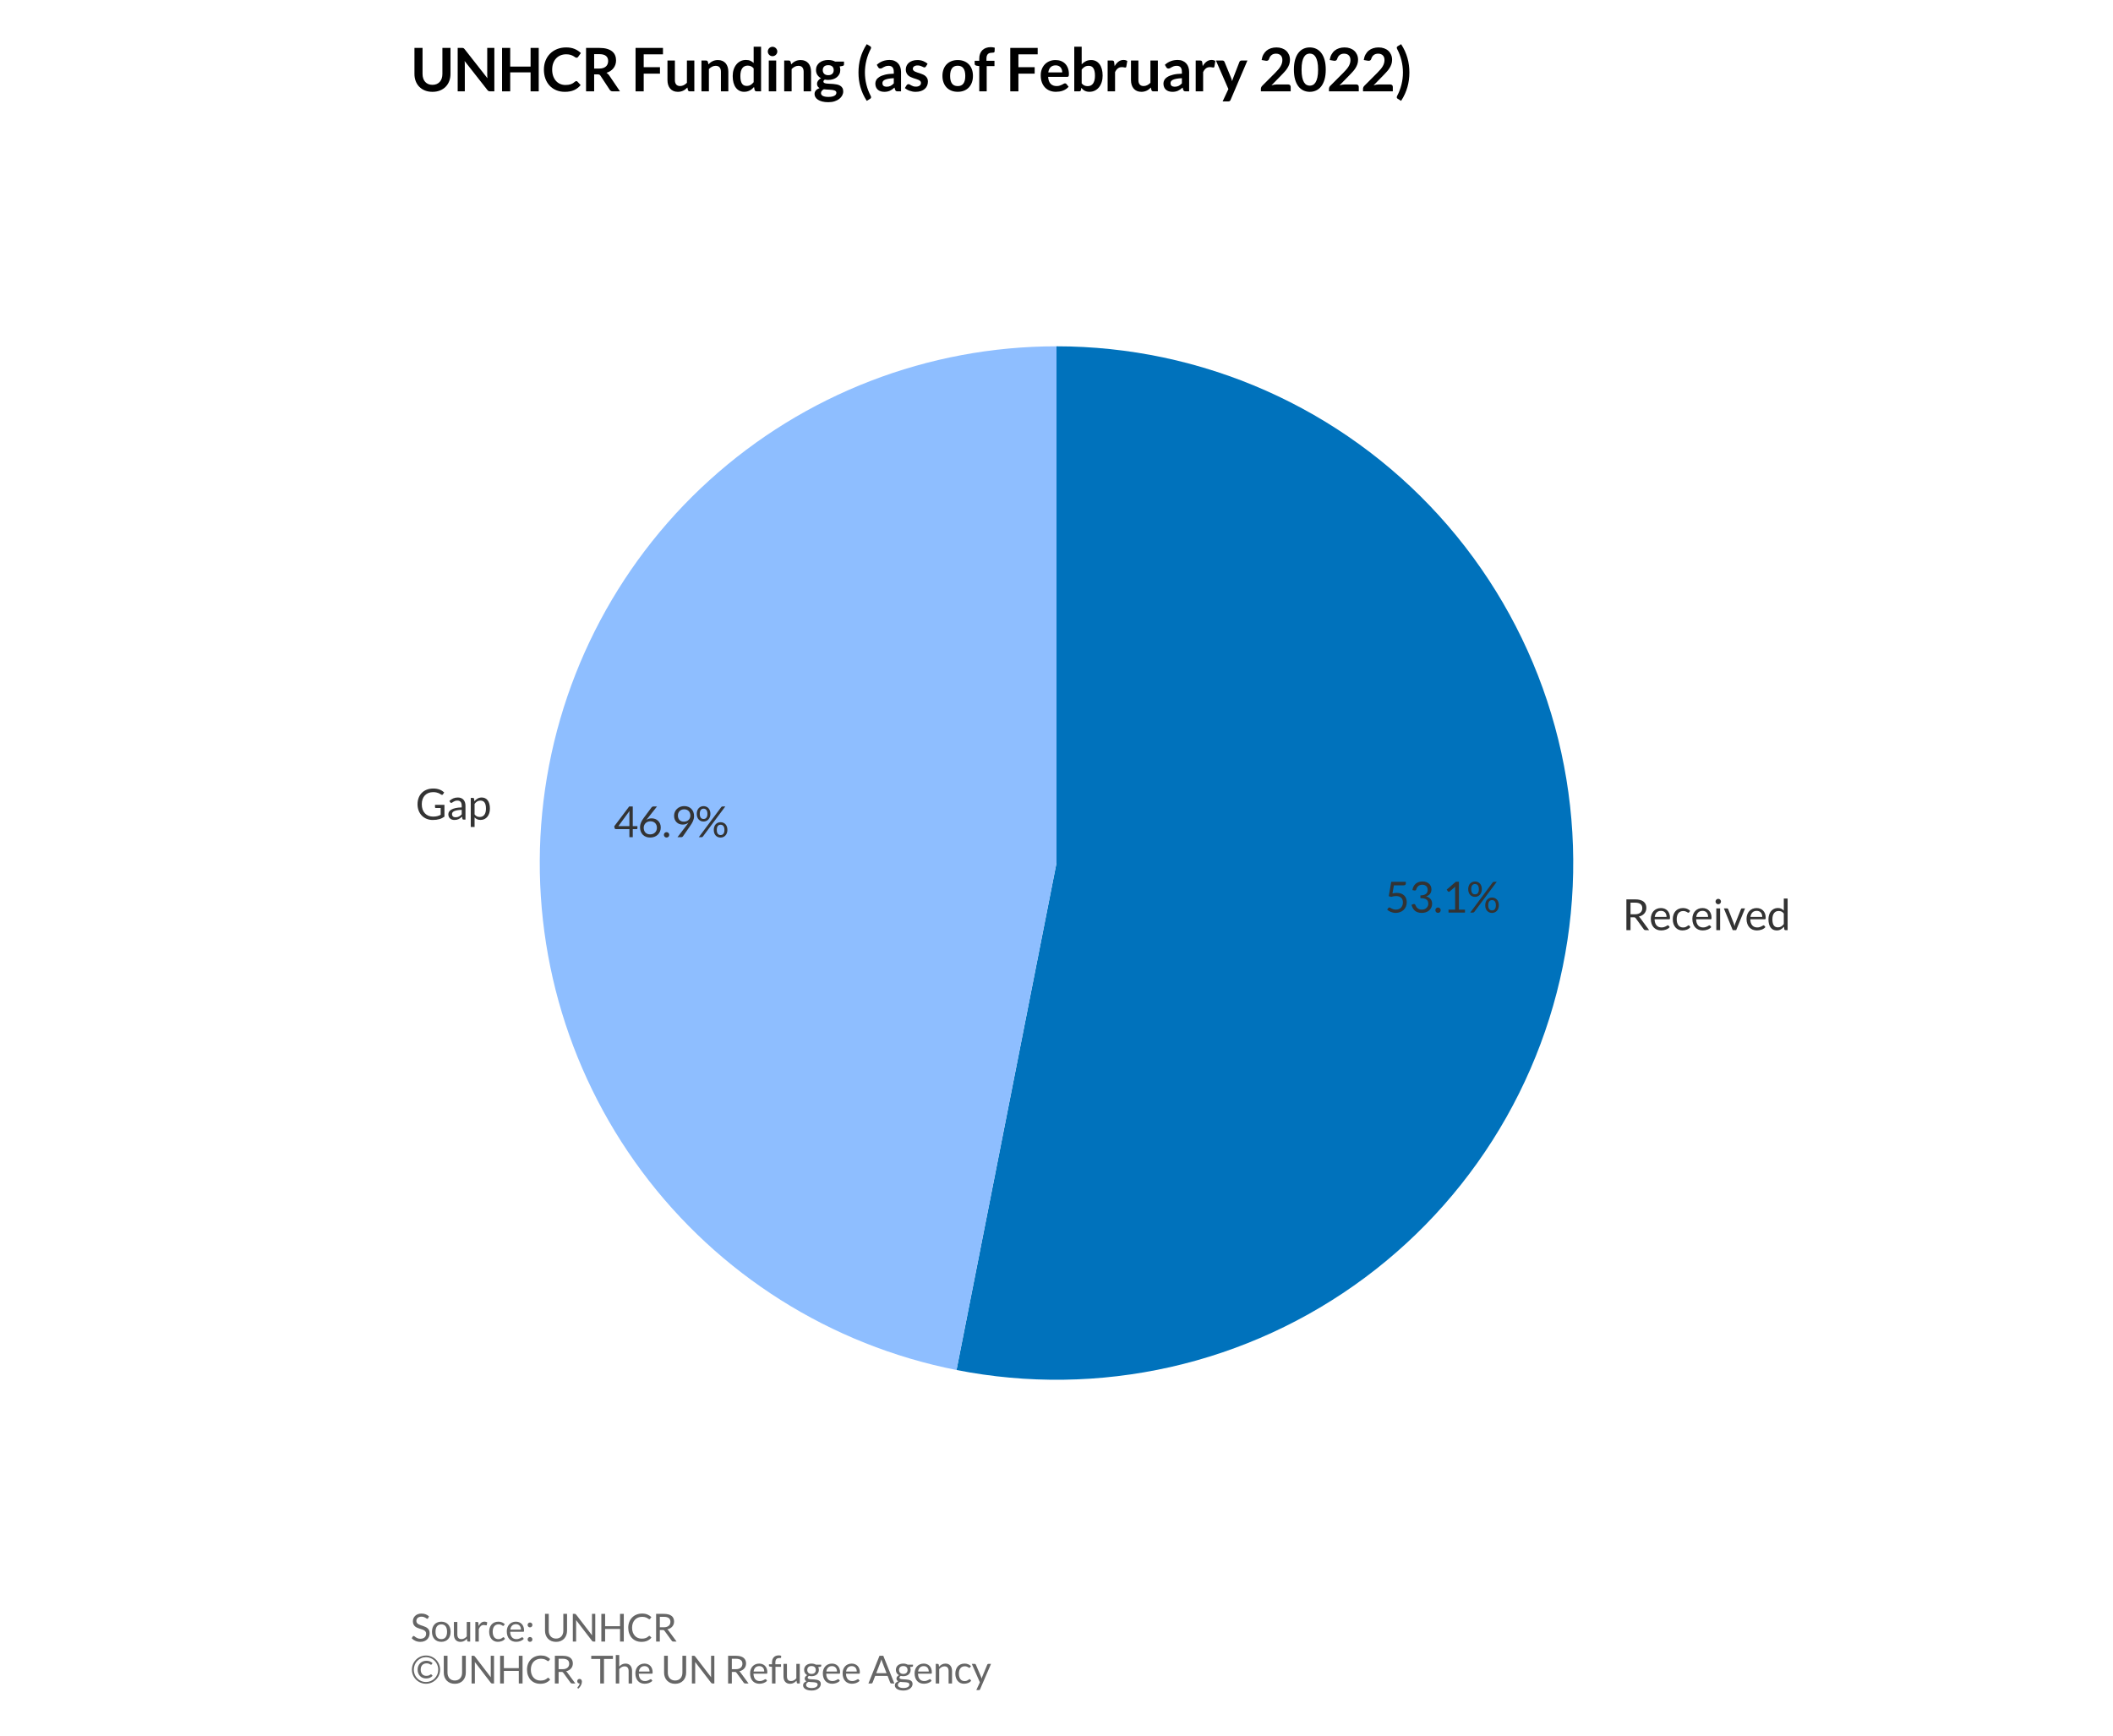 <svg xmlns:xlink="http://www.w3.org/1999/xlink" xmlns="http://www.w3.org/2000/svg" width="504pt" height="414pt" viewBox="0 0 504 414" version="1.1">
 <defs>
  <style type="text/css">*{stroke-linejoin: round; stroke-linecap: butt}</style>
 </defs>
 <g id="figure_1">
  <g id="patch_1">
   <path d="M 0 414  L 504 414  L 504 0  L 0 0  z " style="fill: #ffffff"/>
  </g>
  <g id="axes_1">
   <g id="matplotlib.axis_1"/>
   <g id="matplotlib.axis_2"/>
   <g id="patch_2">
    <path d="M 228.151 326.785  C 245.022 330.113 262.404 329.873 279.177 326.081  C 295.949 322.29 311.745 315.03 325.544 304.769  C 339.343 294.509 350.844 281.473 359.305 266.502  C 367.765 251.532 373 234.955 374.672 217.841  C 376.343 200.726 374.415 183.45 369.011 167.125  C 363.607 150.8 354.846 135.785 343.293 123.049  C 331.739 110.312 317.647 100.133 301.925 93.168  C 286.203 86.202 269.196 82.604 252 82.604  L 252 205.859  L 228.151 326.785  z " style="fill: #0072bc"/>
   </g>
   <g id="patch_3">
    <path d="M 252 82.604  C 221.394 82.604 191.859 94.004 169.19 114.567  C 146.52 135.13 132.303 163.417 129.328 193.878  C 126.353 224.339 134.828 254.842 153.09 279.403  C 171.352 303.964 198.123 320.863 228.151 326.785  L 252 205.859  L 252 82.604  z " style="fill: #8ebeff"/>
   </g>
   <g id="text_1">
    <!-- Received -->
    <g style="fill: #333333" transform="translate(386.939 221.864)scale(0.1 -0.1)">
     <defs>
      <path id="Lato-Regular-52" d="M 1238 1914  L 1238 0  L 621 0  L 621 4586  L 1917 4586  Q 2352 4586 2669 4498  Q 2986 4410 3192 4243  Q 3398 4077 3497 3841  Q 3597 3606 3597 3315  Q 3597 3072 3520 2861  Q 3443 2650 3297 2482  Q 3152 2314 2942 2195  Q 2733 2077 2467 2016  Q 2582 1949 2672 1821  L 4010 0  L 3459 0  Q 3290 0 3210 131  L 2019 1770  Q 1965 1846 1901 1880  Q 1837 1914 1709 1914  L 1238 1914  z M 1238 2365  L 1888 2365  Q 2160 2365 2366 2430  Q 2573 2496 2712 2616  Q 2851 2736 2921 2902  Q 2992 3069 2992 3270  Q 2992 3680 2721 3888  Q 2451 4096 1917 4096  L 1238 4096  L 1238 2365  z " transform="scale(0.016)"/>
      <path id="Lato-Regular-65" d="M 1750 3293  Q 2042 3293 2288 3195  Q 2534 3098 2713 2914  Q 2893 2730 2993 2459  Q 3094 2189 3094 1843  Q 3094 1709 3065 1664  Q 3037 1619 2957 1619  L 800 1619  Q 806 1312 883 1085  Q 960 858 1094 706  Q 1229 554 1414 478  Q 1600 403 1830 403  Q 2045 403 2200 452  Q 2355 502 2467 560  Q 2579 618 2654 667  Q 2730 717 2784 717  Q 2854 717 2893 662  L 3053 454  Q 2947 326 2800 232  Q 2653 138 2485 77  Q 2317 16 2137 -14  Q 1958 -45 1782 -45  Q 1446 -45 1163 68  Q 880 182 673 401  Q 467 621 352 944  Q 237 1267 237 1686  Q 237 2026 341 2320  Q 445 2614 640 2830  Q 835 3046 1116 3169  Q 1398 3293 1750 3293  z M 1763 2874  Q 1350 2874 1113 2635  Q 877 2397 819 1974  L 2582 1974  Q 2582 2173 2528 2337  Q 2474 2502 2368 2622  Q 2262 2742 2110 2808  Q 1958 2874 1763 2874  z " transform="scale(0.016)"/>
      <path id="Lato-Regular-63" d="M 2678 2666  Q 2653 2630 2627 2611  Q 2602 2592 2554 2592  Q 2506 2592 2450 2632  Q 2394 2672 2307 2720  Q 2221 2768 2097 2808  Q 1974 2848 1795 2848  Q 1558 2848 1376 2763  Q 1194 2678 1070 2518  Q 947 2358 884 2131  Q 822 1904 822 1622  Q 822 1328 889 1099  Q 957 870 1078 715  Q 1200 560 1374 478  Q 1549 397 1766 397  Q 1974 397 2108 446  Q 2243 496 2332 557  Q 2422 618 2480 667  Q 2538 717 2595 717  Q 2669 717 2704 662  L 2864 454  Q 2653 195 2336 75  Q 2019 -45 1667 -45  Q 1363 -45 1102 67  Q 842 179 650 392  Q 458 605 347 915  Q 237 1226 237 1622  Q 237 1984 337 2291  Q 438 2598 632 2820  Q 826 3043 1110 3168  Q 1395 3293 1763 3293  Q 2102 3293 2364 3182  Q 2627 3072 2829 2870  L 2678 2666  z " transform="scale(0.016)"/>
      <path id="Lato-Regular-69" d="M 1101 3242  L 1101 0  L 531 0  L 531 3242  L 1101 3242  z M 1229 4259  Q 1229 4176 1195 4104  Q 1162 4032 1106 3976  Q 1050 3920 976 3888  Q 902 3856 819 3856  Q 736 3856 664 3888  Q 592 3920 536 3976  Q 480 4032 448 4104  Q 416 4176 416 4259  Q 416 4342 448 4417  Q 480 4493 536 4549  Q 592 4605 664 4637  Q 736 4669 819 4669  Q 902 4669 976 4637  Q 1050 4605 1106 4549  Q 1162 4493 1195 4417  Q 1229 4342 1229 4259  z " transform="scale(0.016)"/>
      <path id="Lato-Regular-76" d="M 58 3242  L 525 3242  Q 592 3242 637 3206  Q 682 3171 701 3123  L 1523 1037  Q 1568 922 1593 806  Q 1619 691 1642 579  Q 1667 691 1696 806  Q 1725 922 1770 1037  L 2602 3123  Q 2621 3174 2664 3208  Q 2707 3242 2771 3242  L 3216 3242  L 1894 0  L 1379 0  L 58 3242  z " transform="scale(0.016)"/>
      <path id="Lato-Regular-64" d="M 2749 0  Q 2627 0 2595 118  L 2544 512  Q 2336 259 2069 107  Q 1802 -45 1456 -45  Q 1178 -45 950 62  Q 723 170 563 378  Q 403 586 316 896  Q 230 1206 230 1610  Q 230 1968 326 2277  Q 422 2586 603 2813  Q 784 3040 1043 3169  Q 1302 3299 1632 3299  Q 1930 3299 2141 3198  Q 2352 3098 2518 2915  L 2518 4714  L 3088 4714  L 3088 0  L 2749 0  z M 1645 416  Q 1923 416 2132 544  Q 2342 672 2518 906  L 2518 2474  Q 2362 2685 2174 2769  Q 1987 2854 1760 2854  Q 1306 2854 1062 2531  Q 819 2208 819 1610  Q 819 1293 873 1067  Q 928 842 1033 696  Q 1139 550 1292 483  Q 1446 416 1645 416  z " transform="scale(0.016)"/>
     </defs>
     <use xlink:href="#Lato-Regular-52"/>
     <use xlink:href="#Lato-Regular-65" x="64.4"/>
     <use xlink:href="#Lato-Regular-63" x="116.8"/>
     <use xlink:href="#Lato-Regular-65" x="163.5"/>
     <use xlink:href="#Lato-Regular-69" x="215.9"/>
     <use xlink:href="#Lato-Regular-76" x="241.5"/>
     <use xlink:href="#Lato-Regular-65" x="292.7"/>
     <use xlink:href="#Lato-Regular-64" x="345.1"/>
    </g>
   </g>
   <g id="text_2">
    <!-- 53.1% -->
    <g style="fill: #333333" transform="translate(330.314 217.67)scale(0.1 -0.1)">
     <defs>
      <path id="Lato-Regular-35" d="M 3130 4336  Q 3130 4214 3053 4136  Q 2976 4058 2794 4058  L 1354 4058  L 1142 2854  Q 1501 2931 1805 2931  Q 2163 2931 2436 2825  Q 2710 2720 2896 2534  Q 3082 2349 3176 2096  Q 3270 1843 3270 1546  Q 3270 1181 3142 886  Q 3014 592 2792 382  Q 2570 173 2269 61  Q 1968 -51 1619 -51  Q 1418 -51 1232 -11  Q 1046 29 886 96  Q 726 163 588 249  Q 451 336 346 432  L 518 675  Q 576 758 672 758  Q 733 758 814 708  Q 896 659 1011 598  Q 1126 538 1281 488  Q 1437 438 1651 438  Q 1891 438 2083 515  Q 2275 592 2411 734  Q 2547 877 2620 1075  Q 2694 1274 2694 1520  Q 2694 1734 2632 1907  Q 2570 2080 2443 2201  Q 2317 2323 2128 2390  Q 1939 2458 1686 2458  Q 1514 2458 1328 2429  Q 1142 2400 944 2336  L 586 2442  L 957 4586  L 3130 4586  L 3130 4336  z " transform="scale(0.016)"/>
      <path id="Lato-Regular-33" d="M 1984 4637  Q 2275 4637 2521 4553  Q 2768 4470 2945 4316  Q 3123 4163 3222 3945  Q 3322 3728 3322 3462  Q 3322 3245 3266 3073  Q 3210 2902 3106 2772  Q 3002 2643 2854 2553  Q 2707 2464 2525 2410  Q 2973 2291 3198 2012  Q 3424 1734 3424 1315  Q 3424 998 3304 745  Q 3184 493 2976 315  Q 2768 138 2491 43  Q 2214 -51 1898 -51  Q 1533 -51 1273 40  Q 1014 131 835 291  Q 656 451 541 670  Q 426 890 346 1146  L 589 1248  Q 656 1277 723 1277  Q 787 1277 836 1249  Q 886 1222 912 1165  Q 918 1152 924 1137  Q 931 1123 938 1107  Q 982 1014 1046 897  Q 1110 781 1219 678  Q 1328 576 1489 505  Q 1651 435 1891 435  Q 2131 435 2312 513  Q 2493 592 2613 717  Q 2733 842 2793 995  Q 2854 1149 2854 1299  Q 2854 1485 2804 1638  Q 2755 1792 2625 1904  Q 2496 2016 2267 2080  Q 2038 2144 1680 2144  L 1680 2557  Q 1971 2560 2177 2621  Q 2384 2682 2515 2787  Q 2646 2893 2705 3040  Q 2765 3187 2765 3366  Q 2765 3565 2702 3712  Q 2640 3859 2531 3955  Q 2422 4051 2273 4099  Q 2125 4147 1952 4147  Q 1779 4147 1632 4096  Q 1485 4045 1371 3953  Q 1258 3862 1181 3736  Q 1104 3610 1066 3462  Q 1040 3370 989 3328  Q 938 3286 858 3286  Q 842 3286 824 3288  Q 806 3290 784 3293  L 486 3344  Q 531 3658 659 3899  Q 787 4141 984 4304  Q 1181 4467 1435 4552  Q 1690 4637 1984 4637  z " transform="scale(0.016)"/>
      <path id="Lato-Regular-2e" d="M 282 352  Q 282 435 312 508  Q 342 582 395 636  Q 448 691 521 723  Q 595 755 678 755  Q 762 755 835 723  Q 909 691 963 636  Q 1018 582 1048 508  Q 1078 435 1078 352  Q 1078 266 1048 194  Q 1018 122 963 67  Q 909 13 835 -17  Q 762 -48 678 -48  Q 595 -48 521 -17  Q 448 13 395 67  Q 342 122 312 194  Q 282 266 282 352  z " transform="scale(0.016)"/>
      <path id="Lato-Regular-31" d="M 918 435  L 1904 435  L 1904 3562  Q 1904 3702 1914 3846  L 1094 3146  Q 1062 3120 1030 3109  Q 998 3098 970 3098  Q 922 3098 883 3118  Q 845 3139 826 3168  L 646 3414  L 2010 4595  L 2474 4595  L 2474 435  L 3376 435  L 3376 0  L 918 0  L 918 435  z " transform="scale(0.016)"/>
      <path id="Lato-Regular-25" d="M 2262 3478  Q 2262 3210 2179 2997  Q 2096 2784 1957 2638  Q 1818 2493 1632 2416  Q 1446 2339 1245 2339  Q 1027 2339 843 2416  Q 659 2493 521 2638  Q 384 2784 307 2997  Q 230 3210 230 3478  Q 230 3754 307 3968  Q 384 4182 521 4329  Q 659 4477 843 4553  Q 1027 4630 1245 4630  Q 1459 4630 1646 4553  Q 1834 4477 1970 4329  Q 2106 4182 2184 3968  Q 2262 3754 2262 3478  z M 1818 3478  Q 1818 3690 1773 3837  Q 1728 3984 1649 4078  Q 1571 4173 1467 4214  Q 1363 4256 1245 4256  Q 1126 4256 1022 4214  Q 918 4173 841 4078  Q 765 3984 721 3837  Q 678 3690 678 3478  Q 678 3270 721 3124  Q 765 2979 841 2888  Q 918 2797 1022 2757  Q 1126 2717 1245 2717  Q 1363 2717 1467 2757  Q 1571 2797 1649 2888  Q 1728 2979 1773 3124  Q 1818 3270 1818 3478  z M 3866 4470  Q 3907 4525 3953 4555  Q 4000 4586 4077 4586  L 4486 4586  L 1136 93  Q 1104 51 1059 25  Q 1014 0 954 0  L 531 0  L 3866 4470  z M 4797 1082  Q 4797 813 4713 601  Q 4630 390 4491 244  Q 4352 99 4168 22  Q 3984 -54 3782 -54  Q 3565 -54 3381 22  Q 3197 99 3059 244  Q 2922 390 2845 601  Q 2768 813 2768 1082  Q 2768 1357 2845 1573  Q 2922 1789 3059 1936  Q 3197 2083 3381 2160  Q 3565 2237 3782 2237  Q 3997 2237 4182 2160  Q 4368 2083 4505 1936  Q 4643 1789 4720 1573  Q 4797 1357 4797 1082  z M 4355 1082  Q 4355 1293 4310 1441  Q 4266 1590 4187 1683  Q 4109 1776 4005 1817  Q 3901 1859 3782 1859  Q 3664 1859 3560 1817  Q 3456 1776 3379 1683  Q 3302 1590 3259 1441  Q 3216 1293 3216 1082  Q 3216 874 3259 730  Q 3302 586 3379 494  Q 3456 403 3560 363  Q 3664 323 3782 323  Q 3901 323 4005 363  Q 4109 403 4187 494  Q 4266 586 4310 730  Q 4355 874 4355 1082  z " transform="scale(0.016)"/>
     </defs>
     <use xlink:href="#Lato-Regular-35"/>
     <use xlink:href="#Lato-Regular-33" x="58"/>
     <use xlink:href="#Lato-Regular-2e" x="116"/>
     <use xlink:href="#Lato-Regular-31" x="137.2"/>
     <use xlink:href="#Lato-Regular-25" x="195.2"/>
    </g>
   </g>
   <g id="text_3">
    <!-- Gap -->
    <g style="fill: #333333" transform="translate(99.13 195.505)scale(0.1 -0.1)">
     <defs>
      <path id="Lato-Regular-47" d="M 2602 451  Q 2787 451 2942 468  Q 3098 486 3235 521  Q 3373 557 3494 606  Q 3616 656 3738 720  L 3738 1731  L 3027 1731  Q 2966 1731 2929 1766  Q 2893 1802 2893 1853  L 2893 2205  L 4301 2205  L 4301 445  Q 4128 320 3941 227  Q 3754 134 3541 72  Q 3328 10 3085 -20  Q 2842 -51 2557 -51  Q 2058 -51 1642 120  Q 1226 291 925 600  Q 624 909 456 1341  Q 288 1773 288 2291  Q 288 2816 453 3248  Q 618 3680 923 3989  Q 1229 4298 1662 4467  Q 2096 4637 2634 4637  Q 2906 4637 3139 4597  Q 3373 4557 3573 4481  Q 3773 4406 3942 4299  Q 4112 4192 4259 4058  L 4083 3776  Q 4029 3690 3942 3690  Q 3891 3690 3830 3725  Q 3750 3770 3651 3834  Q 3552 3898 3409 3957  Q 3267 4016 3073 4057  Q 2880 4099 2614 4099  Q 2227 4099 1913 3972  Q 1600 3846 1379 3611  Q 1158 3376 1040 3041  Q 922 2707 922 2291  Q 922 1856 1045 1515  Q 1168 1174 1392 937  Q 1616 701 1923 576  Q 2230 451 2602 451  z " transform="scale(0.016)"/>
      <path id="Lato-Regular-61" d="M 2848 0  L 2595 0  Q 2512 0 2461 25  Q 2410 51 2394 134  L 2330 435  Q 2202 320 2080 229  Q 1958 138 1824 75  Q 1690 13 1538 -19  Q 1386 -51 1200 -51  Q 1011 -51 846 1  Q 682 54 560 160  Q 438 266 366 427  Q 294 589 294 810  Q 294 1002 400 1179  Q 506 1357 741 1494  Q 976 1632 1357 1720  Q 1738 1808 2288 1821  L 2288 2074  Q 2288 2451 2126 2644  Q 1965 2838 1648 2838  Q 1440 2838 1297 2785  Q 1155 2733 1051 2667  Q 947 2602 872 2549  Q 797 2496 723 2496  Q 666 2496 622 2526  Q 579 2557 554 2602  L 451 2784  Q 720 3043 1030 3171  Q 1341 3299 1718 3299  Q 1990 3299 2201 3209  Q 2413 3120 2557 2960  Q 2701 2800 2774 2573  Q 2848 2346 2848 2074  L 2848 0  z M 1370 349  Q 1520 349 1645 379  Q 1770 410 1880 466  Q 1990 522 2091 602  Q 2192 682 2288 784  L 2288 1459  Q 1894 1446 1619 1396  Q 1344 1347 1171 1267  Q 998 1187 920 1078  Q 842 970 842 835  Q 842 707 883 614  Q 925 522 995 462  Q 1066 403 1162 376  Q 1258 349 1370 349  z " transform="scale(0.016)"/>
      <path id="Lato-Regular-70" d="M 467 -1098  L 467 3242  L 806 3242  Q 928 3242 960 3123  L 1008 2739  Q 1216 2992 1483 3145  Q 1750 3299 2099 3299  Q 2378 3299 2605 3192  Q 2832 3085 2992 2875  Q 3152 2666 3238 2355  Q 3325 2045 3325 1642  Q 3325 1283 3229 974  Q 3133 666 2953 440  Q 2774 214 2513 84  Q 2253 -45 1926 -45  Q 1626 -45 1413 54  Q 1200 154 1037 336  L 1037 -1098  L 467 -1098  z M 1910 2838  Q 1632 2838 1422 2710  Q 1213 2582 1037 2349  L 1037 781  Q 1194 570 1381 483  Q 1568 397 1798 397  Q 2250 397 2493 720  Q 2736 1043 2736 1642  Q 2736 1958 2680 2185  Q 2624 2413 2518 2558  Q 2413 2704 2259 2771  Q 2106 2838 1910 2838  z " transform="scale(0.016)"/>
     </defs>
     <use xlink:href="#Lato-Regular-47"/>
     <use xlink:href="#Lato-Regular-61" x="73.4"/>
     <use xlink:href="#Lato-Regular-70" x="124.1"/>
    </g>
   </g>
   <g id="text_4">
    <!-- 46.9% -->
    <g style="fill: #333333" transform="translate(146.306 199.698)scale(0.1 -0.1)">
     <defs>
      <path id="Lato-Regular-34" d="M 2890 1654  L 3584 1654  L 3584 1328  Q 3584 1277 3553 1241  Q 3523 1206 3459 1206  L 2890 1206  L 2890 0  L 2387 0  L 2387 1206  L 355 1206  Q 291 1206 244 1243  Q 198 1280 186 1334  L 128 1626  L 2358 4586  L 2890 4586  L 2890 1654  z M 2387 3546  Q 2387 3629 2392 3725  Q 2397 3821 2413 3923  L 746 1654  L 2387 1654  L 2387 3546  z " transform="scale(0.016)"/>
      <path id="Lato-Regular-36" d="M 2080 2810  Q 2355 2810 2601 2718  Q 2848 2627 3033 2452  Q 3219 2278 3328 2024  Q 3437 1770 3437 1443  Q 3437 1126 3321 854  Q 3206 582 3000 380  Q 2794 179 2502 64  Q 2211 -51 1862 -51  Q 1517 -51 1237 59  Q 957 170 758 373  Q 560 576 453 865  Q 346 1155 346 1514  Q 346 1814 480 2153  Q 614 2493 906 2883  L 2067 4448  Q 2112 4506 2192 4546  Q 2272 4586 2374 4586  L 2880 4586  L 1290 2573  Q 1453 2685 1651 2747  Q 1850 2810 2080 2810  z M 896 1414  Q 896 1194 960 1011  Q 1024 829 1147 697  Q 1270 566 1448 494  Q 1626 422 1853 422  Q 2083 422 2268 496  Q 2454 570 2587 701  Q 2720 832 2792 1011  Q 2864 1190 2864 1402  Q 2864 1626 2793 1806  Q 2723 1987 2595 2113  Q 2467 2240 2288 2307  Q 2109 2374 1894 2374  Q 1664 2374 1478 2296  Q 1293 2218 1163 2085  Q 1034 1952 965 1777  Q 896 1603 896 1414  z " transform="scale(0.016)"/>
      <path id="Lato-Regular-39" d="M 1757 1882  Q 1498 1882 1266 1968  Q 1034 2054 858 2222  Q 682 2390 578 2635  Q 474 2880 474 3197  Q 474 3498 586 3760  Q 698 4022 899 4217  Q 1101 4413 1379 4525  Q 1658 4637 1990 4637  Q 2320 4637 2589 4528  Q 2858 4419 3050 4224  Q 3242 4029 3346 3757  Q 3450 3485 3450 3155  Q 3450 2957 3413 2779  Q 3376 2602 3305 2432  Q 3235 2262 3137 2094  Q 3040 1926 2915 1747  L 1798 134  Q 1757 74 1680 37  Q 1603 0 1504 0  L 979 0  L 2374 1827  Q 2445 1920 2505 2003  Q 2566 2086 2621 2170  Q 2445 2029 2224 1955  Q 2003 1882 1757 1882  z M 2902 3222  Q 2902 3437 2833 3611  Q 2765 3786 2643 3907  Q 2522 4029 2354 4094  Q 2186 4160 1984 4160  Q 1773 4160 1598 4091  Q 1424 4022 1301 3900  Q 1178 3779 1110 3609  Q 1043 3440 1043 3238  Q 1043 3021 1105 2849  Q 1168 2678 1285 2560  Q 1402 2442 1570 2381  Q 1738 2320 1946 2320  Q 2176 2320 2353 2395  Q 2531 2470 2652 2595  Q 2774 2720 2838 2883  Q 2902 3046 2902 3222  z " transform="scale(0.016)"/>
     </defs>
     <use xlink:href="#Lato-Regular-34"/>
     <use xlink:href="#Lato-Regular-36" x="58"/>
     <use xlink:href="#Lato-Regular-2e" x="116"/>
     <use xlink:href="#Lato-Regular-39" x="137.2"/>
     <use xlink:href="#Lato-Regular-25" x="195.2"/>
    </g>
   </g>
   <g id="text_5">
    <!-- Source: UNHCR -->
    <g style="fill: #666666" transform="translate(97.931 391.558)scale(0.09 -0.09)">
     <defs>
      <path id="Lato-Regular-53" d="M 2906 3869  Q 2877 3821 2845 3797  Q 2813 3773 2762 3773  Q 2707 3773 2635 3827  Q 2563 3882 2452 3947  Q 2342 4013 2187 4067  Q 2032 4122 1811 4122  Q 1603 4122 1443 4066  Q 1283 4010 1176 3914  Q 1069 3818 1014 3688  Q 960 3558 960 3408  Q 960 3216 1054 3089  Q 1149 2963 1304 2873  Q 1459 2784 1656 2718  Q 1853 2653 2059 2582  Q 2266 2512 2462 2424  Q 2659 2336 2814 2201  Q 2970 2067 3064 1872  Q 3158 1677 3158 1392  Q 3158 1091 3056 827  Q 2954 563 2757 368  Q 2560 173 2273 61  Q 1987 -51 1622 -51  Q 1178 -51 811 110  Q 445 272 186 547  L 365 842  Q 390 877 427 901  Q 464 925 509 925  Q 576 925 662 853  Q 749 781 878 694  Q 1008 608 1192 536  Q 1376 464 1642 464  Q 1862 464 2035 525  Q 2208 586 2328 696  Q 2448 806 2512 960  Q 2576 1114 2576 1302  Q 2576 1510 2481 1643  Q 2387 1776 2233 1865  Q 2080 1955 1883 2017  Q 1686 2080 1480 2145  Q 1274 2211 1077 2297  Q 880 2384 726 2521  Q 573 2659 478 2865  Q 384 3072 384 3376  Q 384 3619 478 3846  Q 573 4074 752 4250  Q 931 4426 1195 4531  Q 1459 4637 1802 4637  Q 2186 4637 2502 4515  Q 2819 4394 3056 4163  L 2906 3869  z " transform="scale(0.016)"/>
      <path id="Lato-Regular-6f" d="M 1779 3293  Q 2134 3293 2420 3174  Q 2707 3056 2907 2838  Q 3107 2621 3214 2312  Q 3322 2003 3322 1622  Q 3322 1238 3214 931  Q 3107 624 2907 406  Q 2707 189 2420 72  Q 2134 -45 1779 -45  Q 1424 -45 1137 72  Q 851 189 649 406  Q 448 624 339 931  Q 230 1238 230 1622  Q 230 2003 339 2312  Q 448 2621 649 2838  Q 851 3056 1137 3174  Q 1424 3293 1779 3293  z M 1779 400  Q 2259 400 2496 721  Q 2733 1043 2733 1619  Q 2733 2198 2496 2521  Q 2259 2845 1779 2845  Q 1536 2845 1357 2761  Q 1178 2678 1058 2521  Q 938 2365 878 2136  Q 819 1907 819 1619  Q 819 1331 878 1104  Q 938 877 1058 721  Q 1178 566 1357 483  Q 1536 400 1779 400  z " transform="scale(0.016)"/>
      <path id="Lato-Regular-75" d="M 960 3242  L 960 1174  Q 960 806 1129 604  Q 1299 403 1642 403  Q 1891 403 2112 521  Q 2333 640 2518 851  L 2518 3242  L 3088 3242  L 3088 0  L 2749 0  Q 2627 0 2595 118  L 2550 467  Q 2339 234 2076 91  Q 1814 -51 1475 -51  Q 1210 -51 1006 37  Q 803 125 665 285  Q 528 445 459 672  Q 390 899 390 1174  L 390 3242  L 960 3242  z " transform="scale(0.016)"/>
      <path id="Lato-Regular-72" d="M 467 0  L 467 3242  L 794 3242  Q 886 3242 921 3206  Q 957 3171 970 3085  L 1008 2579  Q 1174 2918 1419 3108  Q 1664 3299 1994 3299  Q 2128 3299 2237 3268  Q 2346 3238 2438 3184  L 2365 2758  Q 2342 2678 2266 2678  Q 2221 2678 2128 2708  Q 2035 2739 1869 2739  Q 1571 2739 1371 2566  Q 1171 2394 1037 2064  L 1037 0  L 467 0  z " transform="scale(0.016)"/>
      <path id="Lato-Regular-3a" d="M 410 352  Q 410 435 440 508  Q 470 582 523 636  Q 576 691 649 723  Q 723 755 806 755  Q 890 755 963 723  Q 1037 691 1091 636  Q 1146 582 1176 508  Q 1206 435 1206 352  Q 1206 266 1176 194  Q 1146 122 1091 67  Q 1037 13 963 -17  Q 890 -48 806 -48  Q 723 -48 649 -17  Q 576 13 523 67  Q 470 122 440 194  Q 410 266 410 352  z M 410 2752  Q 410 2835 440 2908  Q 470 2982 523 3036  Q 576 3091 649 3123  Q 723 3155 806 3155  Q 890 3155 963 3123  Q 1037 3091 1091 3036  Q 1146 2982 1176 2908  Q 1206 2835 1206 2752  Q 1206 2666 1176 2594  Q 1146 2522 1091 2467  Q 1037 2413 963 2382  Q 890 2352 806 2352  Q 723 2352 649 2382  Q 576 2413 523 2467  Q 470 2522 440 2594  Q 410 2666 410 2752  z " transform="scale(0.016)"/>
      <path id="Lato-Regular-20" transform="scale(0.016)"/>
      <path id="Lato-Regular-55" d="M 2339 493  Q 2624 493 2848 589  Q 3072 685 3227 857  Q 3382 1030 3464 1270  Q 3546 1510 3546 1798  L 3546 4586  L 4163 4586  L 4163 1798  Q 4163 1402 4036 1062  Q 3910 723 3675 475  Q 3440 227 3101 86  Q 2762 -54 2339 -54  Q 1917 -54 1577 86  Q 1238 227 1001 475  Q 765 723 638 1062  Q 512 1402 512 1798  L 512 4586  L 1130 4586  L 1130 1802  Q 1130 1514 1211 1274  Q 1293 1034 1448 861  Q 1603 688 1828 590  Q 2054 493 2339 493  z " transform="scale(0.016)"/>
      <path id="Lato-Regular-4e" d="M 877 4586  Q 960 4586 1000 4565  Q 1040 4544 1091 4480  L 3747 1024  Q 3738 1107 3734 1185  Q 3731 1264 3731 1338  L 3731 4586  L 4275 4586  L 4275 0  L 3962 0  Q 3888 0 3838 25  Q 3789 51 3741 112  L 1088 3565  Q 1094 3485 1097 3408  Q 1101 3331 1101 3267  L 1101 0  L 557 0  L 557 4586  L 877 4586  L 877 4586  z " transform="scale(0.016)"/>
      <path id="Lato-Regular-48" d="M 4275 0  L 3651 0  L 3651 2086  L 1181 2086  L 1181 0  L 557 0  L 557 4586  L 1181 4586  L 1181 2541  L 3651 2541  L 3651 4586  L 4275 4586  L 4275 0  z " transform="scale(0.016)"/>
      <path id="Lato-Regular-43" d="M 3789 947  Q 3840 947 3882 906  L 4125 640  Q 3843 314 3441 131  Q 3040 -51 2474 -51  Q 1978 -51 1574 120  Q 1171 291 886 600  Q 602 909 445 1341  Q 288 1773 288 2291  Q 288 2810 456 3242  Q 624 3674 928 3984  Q 1232 4294 1656 4465  Q 2080 4637 2592 4637  Q 3098 4637 3464 4480  Q 3830 4323 4115 4054  L 3914 3770  Q 3891 3738 3862 3717  Q 3834 3696 3779 3696  Q 3738 3696 3691 3726  Q 3645 3757 3581 3801  Q 3517 3846 3430 3897  Q 3344 3949 3225 3993  Q 3107 4038 2950 4068  Q 2794 4099 2589 4099  Q 2221 4099 1915 3972  Q 1610 3846 1389 3612  Q 1168 3379 1045 3043  Q 922 2707 922 2291  Q 922 1862 1045 1526  Q 1168 1190 1381 958  Q 1594 726 1885 604  Q 2176 483 2512 483  Q 2717 483 2880 507  Q 3043 531 3182 582  Q 3322 634 3442 712  Q 3562 790 3683 899  Q 3738 947 3789 947  z " transform="scale(0.016)"/>
     </defs>
     <use xlink:href="#Lato-Regular-53"/>
     <use xlink:href="#Lato-Regular-6f" x="53"/>
     <use xlink:href="#Lato-Regular-75" x="108.6"/>
     <use xlink:href="#Lato-Regular-72" x="164.2"/>
     <use xlink:href="#Lato-Regular-63" x="204.5"/>
     <use xlink:href="#Lato-Regular-65" x="251.2"/>
     <use xlink:href="#Lato-Regular-3a" x="303.6"/>
     <use xlink:href="#Lato-Regular-20" x="328.8"/>
     <use xlink:href="#Lato-Regular-55" x="348.1"/>
     <use xlink:href="#Lato-Regular-4e" x="421.1"/>
     <use xlink:href="#Lato-Regular-48" x="496.7"/>
     <use xlink:href="#Lato-Regular-43" x="572.3"/>
     <use xlink:href="#Lato-Regular-52" x="640.8"/>
    </g>
   </g>
   <g id="text_6">
    <!-- ©UNHCR, The UN Refugee Agency -->
    <g style="fill: #666666" transform="translate(97.931 401.558)scale(0.09 -0.09)">
     <defs>
      <path id="Lato-Regular-a9" d="M 3296 1482  Q 3322 1498 3339 1509  Q 3357 1520 3376 1520  Q 3411 1520 3424 1510  Q 3437 1501 3456 1482  L 3651 1277  Q 3469 1066 3203 949  Q 2938 832 2566 832  Q 2253 832 1995 941  Q 1738 1050 1554 1245  Q 1370 1440 1269 1709  Q 1168 1978 1168 2298  Q 1168 2621 1278 2891  Q 1389 3162 1584 3355  Q 1779 3549 2046 3656  Q 2314 3763 2627 3763  Q 2973 3763 3216 3654  Q 3459 3546 3642 3370  L 3494 3162  Q 3478 3142 3452 3123  Q 3427 3104 3389 3104  Q 3344 3104 3294 3139  Q 3245 3174 3165 3217  Q 3085 3261 2963 3297  Q 2842 3334 2653 3334  Q 2429 3334 2248 3262  Q 2067 3190 1940 3056  Q 1814 2922 1745 2730  Q 1677 2538 1677 2298  Q 1677 2051 1745 1857  Q 1814 1664 1936 1533  Q 2058 1402 2227 1333  Q 2397 1264 2595 1264  Q 2749 1264 2854 1283  Q 2960 1302 3037 1334  Q 3114 1366 3173 1404  Q 3232 1443 3296 1482  z M 218 2291  Q 218 2614 301 2913  Q 384 3213 536 3473  Q 688 3734 902 3947  Q 1117 4160 1376 4313  Q 1635 4467 1932 4550  Q 2230 4634 2554 4634  Q 2877 4634 3176 4550  Q 3475 4467 3734 4313  Q 3994 4160 4208 3947  Q 4422 3734 4574 3473  Q 4726 3213 4809 2913  Q 4893 2614 4893 2291  Q 4893 1971 4809 1672  Q 4726 1373 4574 1113  Q 4422 854 4208 641  Q 3994 429 3734 275  Q 3475 122 3176 38  Q 2877 -45 2554 -45  Q 2230 -45 1932 38  Q 1635 122 1376 275  Q 1117 429 902 641  Q 688 854 536 1113  Q 384 1373 301 1670  Q 218 1968 218 2291  z M 538 2291  Q 538 2006 608 1744  Q 678 1482 809 1253  Q 941 1024 1123 838  Q 1306 653 1530 520  Q 1754 387 2013 315  Q 2272 243 2554 243  Q 2976 243 3345 403  Q 3715 563 3988 840  Q 4262 1117 4420 1489  Q 4579 1862 4579 2291  Q 4579 2576 4507 2841  Q 4435 3107 4304 3336  Q 4173 3565 3989 3753  Q 3805 3942 3581 4075  Q 3357 4208 3096 4281  Q 2835 4355 2554 4355  Q 2131 4355 1763 4193  Q 1395 4032 1123 3752  Q 851 3472 694 3096  Q 538 2720 538 2291  z " transform="scale(0.016)"/>
      <path id="Lato-Regular-2c" d="M 301 394  Q 301 467 328 532  Q 355 598 404 648  Q 454 698 524 726  Q 595 755 678 755  Q 774 755 849 720  Q 925 685 974 622  Q 1024 560 1049 478  Q 1075 397 1075 301  Q 1075 157 1033 1  Q 992 -154 915 -306  Q 838 -458 724 -602  Q 611 -746 467 -867  L 371 -774  Q 330 -736 330 -685  Q 330 -643 374 -598  Q 406 -563 456 -504  Q 506 -445 557 -368  Q 608 -291 651 -198  Q 694 -106 714 0  L 672 0  Q 589 0 521 29  Q 454 58 404 110  Q 355 163 328 235  Q 301 307 301 394  z " transform="scale(0.016)"/>
      <path id="Lato-Regular-54" d="M 3680 4586  L 3680 4064  L 2198 4064  L 2198 0  L 1578 0  L 1578 4064  L 90 4064  L 90 4586  L 3680 4586  z " transform="scale(0.016)"/>
      <path id="Lato-Regular-68" d="M 467 0  L 467 4714  L 1037 4714  L 1037 2806  Q 1245 3027 1497 3160  Q 1750 3293 2080 3293  Q 2346 3293 2549 3205  Q 2752 3117 2888 2955  Q 3024 2794 3094 2566  Q 3165 2339 3165 2064  L 3165 0  L 2595 0  L 2595 2064  Q 2595 2432 2427 2635  Q 2259 2838 1914 2838  Q 1661 2838 1441 2716  Q 1222 2595 1037 2387  L 1037 0  L 467 0  z " transform="scale(0.016)"/>
      <path id="Lato-Regular-66" d="M 595 0  L 595 2755  L 237 2797  Q 170 2813 126 2846  Q 83 2880 83 2944  L 83 3178  L 595 3178  L 595 3491  Q 595 3770 673 3986  Q 752 4202 897 4350  Q 1043 4499 1248 4576  Q 1453 4653 1709 4653  Q 1926 4653 2112 4589  L 2099 4304  Q 2096 4240 2045 4227  Q 1994 4214 1901 4214  L 1802 4214  Q 1654 4214 1534 4176  Q 1414 4138 1328 4051  Q 1242 3965 1195 3824  Q 1149 3683 1149 3475  L 1149 3178  L 2086 3178  L 2086 2765  L 1168 2765  L 1168 0  L 595 0  z " transform="scale(0.016)"/>
      <path id="Lato-Regular-67" d="M 1558 3296  Q 1770 3296 1954 3249  Q 2138 3203 2288 3114  L 3168 3114  L 3168 2902  Q 3168 2797 3034 2768  L 2666 2717  Q 2774 2509 2774 2253  Q 2774 2016 2683 1822  Q 2592 1629 2430 1491  Q 2269 1354 2046 1280  Q 1824 1206 1558 1206  Q 1331 1206 1130 1261  Q 1027 1197 974 1123  Q 922 1050 922 979  Q 922 864 1014 805  Q 1107 746 1260 720  Q 1414 694 1609 688  Q 1805 682 2008 667  Q 2211 653 2406 617  Q 2602 582 2755 502  Q 2909 422 3001 281  Q 3094 141 3094 -83  Q 3094 -291 2990 -486  Q 2886 -682 2691 -834  Q 2496 -986 2214 -1077  Q 1933 -1168 1578 -1168  Q 1222 -1168 955 -1097  Q 688 -1027 512 -908  Q 336 -790 248 -635  Q 160 -480 160 -310  Q 160 -70 312 98  Q 464 266 730 365  Q 592 429 510 536  Q 429 643 429 822  Q 429 893 454 968  Q 480 1043 533 1116  Q 586 1190 662 1257  Q 739 1325 842 1376  Q 602 1510 466 1732  Q 330 1955 330 2253  Q 330 2490 421 2683  Q 512 2877 675 3013  Q 838 3149 1064 3222  Q 1290 3296 1558 3296  z M 2570 -176  Q 2570 -54 2502 19  Q 2435 93 2320 133  Q 2205 173 2054 192  Q 1904 211 1737 219  Q 1571 227 1398 236  Q 1226 246 1069 272  Q 886 186 772 61  Q 659 -64 659 -237  Q 659 -346 715 -440  Q 771 -534 886 -603  Q 1002 -672 1176 -712  Q 1350 -752 1587 -752  Q 1818 -752 2000 -710  Q 2182 -669 2308 -592  Q 2435 -515 2502 -409  Q 2570 -304 2570 -176  z M 1558 1584  Q 1731 1584 1864 1632  Q 1997 1680 2086 1766  Q 2176 1853 2221 1973  Q 2266 2093 2266 2237  Q 2266 2534 2085 2710  Q 1904 2886 1558 2886  Q 1216 2886 1035 2710  Q 854 2534 854 2237  Q 854 2093 900 1973  Q 947 1853 1036 1766  Q 1126 1680 1257 1632  Q 1389 1584 1558 1584  z " transform="scale(0.016)"/>
      <path id="Lato-Regular-41" d="M 4330 0  L 3850 0  Q 3766 0 3715 41  Q 3664 83 3638 147  L 3210 1254  L 1152 1254  L 723 147  Q 701 90 646 45  Q 592 0 512 0  L 32 0  L 1866 4586  L 2496 4586  L 4330 0  z M 1325 1702  L 3037 1702  L 2317 3568  Q 2246 3741 2179 4000  Q 2144 3869 2110 3758  Q 2077 3648 2045 3565  L 1325 1702  z " transform="scale(0.016)"/>
      <path id="Lato-Regular-6e" d="M 467 0  L 467 3242  L 806 3242  Q 928 3242 960 3123  L 1005 2771  Q 1216 3005 1477 3149  Q 1738 3293 2080 3293  Q 2346 3293 2549 3205  Q 2752 3117 2888 2955  Q 3024 2794 3094 2566  Q 3165 2339 3165 2064  L 3165 0  L 2595 0  L 2595 2064  Q 2595 2432 2427 2635  Q 2259 2838 1914 2838  Q 1661 2838 1441 2716  Q 1222 2595 1037 2387  L 1037 0  L 467 0  z " transform="scale(0.016)"/>
      <path id="Lato-Regular-79" d="M 1418 -957  Q 1389 -1021 1345 -1059  Q 1302 -1098 1213 -1098  L 790 -1098  L 1382 189  L 45 3242  L 538 3242  Q 611 3242 652 3205  Q 694 3168 714 3123  L 1581 1082  Q 1610 1011 1630 940  Q 1651 870 1667 797  Q 1690 870 1712 940  Q 1734 1011 1763 1085  L 2605 3123  Q 2624 3174 2670 3208  Q 2717 3242 2771 3242  L 3226 3242  L 1418 -957  z " transform="scale(0.016)"/>
     </defs>
     <use xlink:href="#Lato-Regular-a9"/>
     <use xlink:href="#Lato-Regular-55" x="79.8"/>
     <use xlink:href="#Lato-Regular-4e" x="152.8"/>
     <use xlink:href="#Lato-Regular-48" x="228.4"/>
     <use xlink:href="#Lato-Regular-43" x="304"/>
     <use xlink:href="#Lato-Regular-52" x="372.5"/>
     <use xlink:href="#Lato-Regular-2c" x="436.9"/>
     <use xlink:href="#Lato-Regular-20" x="458.1"/>
     <use xlink:href="#Lato-Regular-54" x="477.4"/>
     <use xlink:href="#Lato-Regular-68" x="536.4"/>
     <use xlink:href="#Lato-Regular-65" x="592"/>
     <use xlink:href="#Lato-Regular-20" x="644.4"/>
     <use xlink:href="#Lato-Regular-55" x="663.7"/>
     <use xlink:href="#Lato-Regular-4e" x="736.7"/>
     <use xlink:href="#Lato-Regular-20" x="812.3"/>
     <use xlink:href="#Lato-Regular-52" x="831.6"/>
     <use xlink:href="#Lato-Regular-65" x="896"/>
     <use xlink:href="#Lato-Regular-66" x="948.4"/>
     <use xlink:href="#Lato-Regular-75" x="982.1"/>
     <use xlink:href="#Lato-Regular-67" x="1037.7"/>
     <use xlink:href="#Lato-Regular-65" x="1088.8"/>
     <use xlink:href="#Lato-Regular-65" x="1141.2"/>
     <use xlink:href="#Lato-Regular-20" x="1193.6"/>
     <use xlink:href="#Lato-Regular-41" x="1212.9"/>
     <use xlink:href="#Lato-Regular-67" x="1280.9"/>
     <use xlink:href="#Lato-Regular-65" x="1332"/>
     <use xlink:href="#Lato-Regular-6e" x="1384.4"/>
     <use xlink:href="#Lato-Regular-63" x="1440"/>
     <use xlink:href="#Lato-Regular-79" x="1486.7"/>
    </g>
   </g>
   <g id="text_7">
    <!-- UNHCR Funding (as of February 2022) -->
    <g transform="translate(97.931 21.79)scale(0.14 -0.14)">
     <defs>
      <path id="Lato-Bold-55" d="M 2330 694  Q 2579 694 2776 777  Q 2973 861 3109 1011  Q 3245 1162 3317 1376  Q 3389 1590 3389 1856  L 3389 4627  L 4250 4627  L 4250 1856  Q 4250 1443 4117 1092  Q 3984 742 3734 488  Q 3485 234 3129 91  Q 2774 -51 2330 -51  Q 1885 -51 1529 91  Q 1174 234 926 488  Q 678 742 545 1092  Q 413 1443 413 1856  L 413 4627  L 1274 4627  L 1274 1859  Q 1274 1594 1346 1379  Q 1418 1165 1552 1013  Q 1686 861 1883 777  Q 2080 694 2330 694  z " transform="scale(0.016)"/>
      <path id="Lato-Bold-4e" d="M 918 4627  Q 976 4627 1014 4622  Q 1053 4618 1083 4603  Q 1114 4589 1142 4561  Q 1171 4534 1206 4490  L 3635 1395  Q 3622 1507 3617 1614  Q 3613 1722 3613 1814  L 3613 4627  L 4371 4627  L 4371 0  L 3926 0  Q 3824 0 3757 32  Q 3690 64 3626 147  L 1206 3229  Q 1216 3126 1221 3025  Q 1226 2925 1226 2842  L 1226 0  L 467 0  L 467 4627  L 918 4627  L 918 4627  z " transform="scale(0.016)"/>
      <path id="Lato-Bold-48" d="M 4371 0  L 3504 0  L 3504 2022  L 1334 2022  L 1334 0  L 467 0  L 467 4627  L 1334 4627  L 1334 2637  L 3504 2637  L 3504 4627  L 4371 4627  L 4371 0  z " transform="scale(0.016)"/>
      <path id="Lato-Bold-43" d="M 3648 1091  Q 3718 1091 3770 1037  L 4109 669  Q 3827 320 3416 134  Q 3005 -51 2429 -51  Q 1914 -51 1502 125  Q 1091 301 800 614  Q 509 928 353 1363  Q 198 1798 198 2314  Q 198 2835 371 3268  Q 544 3702 857 4016  Q 1171 4330 1608 4504  Q 2045 4678 2573 4678  Q 3088 4678 3473 4513  Q 3859 4349 4134 4077  L 3846 3677  Q 3821 3638 3781 3609  Q 3741 3581 3670 3581  Q 3597 3581 3520 3638  Q 3443 3696 3324 3763  Q 3206 3830 3025 3888  Q 2845 3946 2566 3946  Q 2240 3946 1966 3832  Q 1693 3718 1496 3507  Q 1299 3296 1188 2993  Q 1078 2691 1078 2314  Q 1078 1923 1188 1619  Q 1299 1315 1488 1107  Q 1677 899 1933 788  Q 2189 678 2483 678  Q 2659 678 2801 697  Q 2944 717 3064 758  Q 3184 800 3291 865  Q 3398 931 3504 1027  Q 3536 1056 3571 1073  Q 3606 1091 3648 1091  z " transform="scale(0.016)"/>
      <path id="Lato-Bold-52" d="M 1357 1808  L 1357 0  L 496 0  L 496 4627  L 1907 4627  Q 2381 4627 2718 4529  Q 3056 4432 3272 4256  Q 3488 4080 3589 3835  Q 3690 3590 3690 3296  Q 3690 3062 3621 2854  Q 3552 2646 3422 2476  Q 3293 2307 3102 2179  Q 2912 2051 2669 1974  Q 2832 1882 2950 1709  L 4109 0  L 3334 0  Q 3222 0 3144 45  Q 3066 90 3011 173  L 2038 1654  Q 1984 1738 1918 1773  Q 1853 1808 1725 1808  L 1357 1808  z M 1357 2426  L 1894 2426  Q 2138 2426 2318 2486  Q 2499 2547 2616 2654  Q 2733 2762 2790 2909  Q 2848 3056 2848 3232  Q 2848 3584 2616 3773  Q 2384 3962 1907 3962  L 1357 3962  L 1357 2426  z " transform="scale(0.016)"/>
      <path id="Lato-Bold-20" transform="scale(0.016)"/>
      <path id="Lato-Bold-46" d="M 3386 4627  L 3386 3942  L 1334 3942  L 1334 2573  L 3066 2573  L 3066 1885  L 1334 1885  L 1334 0  L 467 0  L 467 4627  L 3386 4627  z " transform="scale(0.016)"/>
      <path id="Lato-Bold-75" d="M 1146 3283  L 1146 1197  Q 1146 896 1285 731  Q 1424 566 1702 566  Q 1907 566 2086 657  Q 2266 749 2426 909  L 2426 3283  L 3216 3283  L 3216 0  L 2733 0  Q 2579 0 2531 144  L 2477 406  Q 2374 304 2265 219  Q 2157 134 2033 75  Q 1910 16 1768 -17  Q 1626 -51 1462 -51  Q 1194 -51 987 40  Q 781 131 640 297  Q 499 464 427 693  Q 355 922 355 1197  L 355 3283  L 1146 3283  z " transform="scale(0.016)"/>
      <path id="Lato-Bold-6e" d="M 422 0  L 422 3283  L 906 3283  Q 1059 3283 1107 3139  L 1162 2880  Q 1261 2982 1371 3065  Q 1482 3149 1605 3209  Q 1728 3270 1869 3302  Q 2010 3334 2176 3334  Q 2445 3334 2653 3243  Q 2861 3152 3000 2987  Q 3139 2822 3211 2593  Q 3283 2365 3283 2090  L 3283 0  L 2493 0  L 2493 2090  Q 2493 2390 2353 2555  Q 2214 2720 1936 2720  Q 1731 2720 1552 2627  Q 1373 2534 1213 2374  L 1213 0  L 422 0  z " transform="scale(0.016)"/>
      <path id="Lato-Bold-64" d="M 2733 0  Q 2579 0 2531 144  L 2467 461  Q 2365 346 2253 253  Q 2141 160 2011 93  Q 1882 26 1733 -11  Q 1584 -48 1411 -48  Q 1142 -48 918 64  Q 694 176 532 389  Q 371 602 283 915  Q 195 1229 195 1632  Q 195 1997 294 2310  Q 394 2624 579 2854  Q 765 3085 1024 3214  Q 1283 3344 1606 3344  Q 1882 3344 2077 3256  Q 2272 3168 2426 3021  L 2426 4755  L 3216 4755  L 3216 0  L 2733 0  z M 1680 579  Q 1926 579 2099 681  Q 2272 784 2426 973  L 2426 2445  Q 2291 2608 2132 2675  Q 1974 2742 1792 2742  Q 1613 2742 1467 2675  Q 1322 2608 1221 2472  Q 1120 2336 1065 2126  Q 1011 1917 1011 1632  Q 1011 1344 1057 1144  Q 1104 944 1190 817  Q 1277 691 1401 635  Q 1526 579 1680 579  z " transform="scale(0.016)"/>
      <path id="Lato-Bold-69" d="M 1264 3283  L 1264 0  L 474 0  L 474 3283  L 1264 3283  z M 1382 4240  Q 1382 4138 1340 4048  Q 1299 3958 1230 3891  Q 1162 3824 1069 3784  Q 976 3744 870 3744  Q 768 3744 677 3784  Q 586 3824 518 3891  Q 451 3958 411 4048  Q 371 4138 371 4240  Q 371 4346 411 4438  Q 451 4531 518 4598  Q 586 4666 677 4706  Q 768 4746 870 4746  Q 976 4746 1069 4706  Q 1162 4666 1230 4598  Q 1299 4531 1340 4438  Q 1382 4346 1382 4240  z " transform="scale(0.016)"/>
      <path id="Lato-Bold-67" d="M 1558 3341  Q 1770 3341 1955 3297  Q 2141 3254 2294 3171  L 3238 3171  L 3238 2877  Q 3238 2803 3200 2761  Q 3162 2720 3069 2704  L 2774 2650  Q 2806 2566 2824 2473  Q 2842 2381 2842 2278  Q 2842 2035 2744 1838  Q 2646 1642 2475 1504  Q 2304 1366 2069 1291  Q 1834 1216 1558 1216  Q 1373 1216 1197 1251  Q 1043 1158 1043 1043  Q 1043 944 1134 897  Q 1226 851 1374 832  Q 1523 813 1712 808  Q 1901 803 2099 787  Q 2298 771 2486 731  Q 2675 691 2824 604  Q 2973 518 3064 369  Q 3155 221 3155 -13  Q 3155 -230 3048 -435  Q 2941 -640 2737 -800  Q 2534 -960 2240 -1057  Q 1946 -1155 1568 -1155  Q 1194 -1155 918 -1083  Q 643 -1011 462 -891  Q 282 -771 192 -614  Q 102 -458 102 -288  Q 102 -58 243 99  Q 384 256 634 349  Q 512 416 438 528  Q 365 640 365 819  Q 365 893 390 971  Q 416 1050 469 1126  Q 522 1203 602 1272  Q 682 1341 790 1395  Q 541 1530 398 1754  Q 256 1978 256 2278  Q 256 2522 353 2718  Q 451 2915 625 3054  Q 800 3194 1038 3267  Q 1277 3341 1558 3341  z M 2426 -147  Q 2426 -51 2368 9  Q 2310 70 2211 104  Q 2112 138 1979 154  Q 1846 170 1697 178  Q 1549 186 1390 194  Q 1232 202 1085 221  Q 950 147 868 46  Q 787 -54 787 -186  Q 787 -272 830 -347  Q 874 -422 968 -476  Q 1062 -531 1212 -561  Q 1363 -592 1581 -592  Q 1802 -592 1962 -558  Q 2122 -525 2226 -465  Q 2330 -406 2378 -324  Q 2426 -243 2426 -147  z M 1558 1722  Q 1706 1722 1814 1762  Q 1923 1802 1995 1872  Q 2067 1942 2104 2041  Q 2141 2141 2141 2259  Q 2141 2502 1995 2644  Q 1850 2787 1558 2787  Q 1267 2787 1121 2644  Q 976 2502 976 2259  Q 976 2144 1013 2045  Q 1050 1946 1122 1874  Q 1194 1802 1304 1762  Q 1414 1722 1558 1722  z " transform="scale(0.016)"/>
      <path id="Lato-Bold-28" d="M 1024 2006  Q 1024 1347 1184 710  Q 1344 74 1642 -486  Q 1664 -528 1672 -563  Q 1680 -598 1680 -627  Q 1680 -691 1648 -731  Q 1616 -771 1571 -797  L 1219 -1011  Q 982 -646 816 -278  Q 650 90 544 464  Q 438 838 388 1222  Q 339 1606 339 2006  Q 339 2406 388 2792  Q 438 3178 544 3552  Q 650 3926 816 4292  Q 982 4659 1219 5024  L 1571 4813  Q 1616 4787 1648 4747  Q 1680 4707 1680 4646  Q 1680 4586 1638 4502  Q 1344 3942 1184 3304  Q 1024 2666 1024 2006  z " transform="scale(0.016)"/>
      <path id="Lato-Bold-61" d="M 2995 0  L 2640 0  Q 2528 0 2464 33  Q 2400 67 2368 170  L 2298 403  Q 2173 291 2053 206  Q 1933 122 1805 64  Q 1677 6 1533 -22  Q 1389 -51 1213 -51  Q 1005 -51 829 5  Q 653 61 526 173  Q 400 285 329 451  Q 259 618 259 838  Q 259 1024 356 1205  Q 454 1386 681 1531  Q 909 1677 1286 1773  Q 1664 1869 2224 1882  L 2224 2074  Q 2224 2403 2085 2561  Q 1946 2720 1680 2720  Q 1488 2720 1360 2675  Q 1232 2630 1137 2574  Q 1043 2518 963 2473  Q 883 2429 787 2429  Q 707 2429 649 2470  Q 592 2512 557 2573  L 413 2826  Q 979 3344 1779 3344  Q 2067 3344 2292 3249  Q 2518 3155 2675 2987  Q 2832 2819 2913 2585  Q 2995 2352 2995 2074  L 2995 0  z M 1459 493  Q 1581 493 1683 515  Q 1786 538 1877 582  Q 1968 627 2053 692  Q 2138 758 2224 848  L 2224 1402  Q 1878 1386 1646 1342  Q 1414 1299 1273 1232  Q 1133 1165 1073 1075  Q 1014 986 1014 880  Q 1014 672 1137 582  Q 1261 493 1459 493  z " transform="scale(0.016)"/>
      <path id="Lato-Bold-73" d="M 2371 2643  Q 2339 2592 2304 2571  Q 2269 2550 2214 2550  Q 2157 2550 2091 2582  Q 2026 2614 1939 2654  Q 1853 2694 1742 2726  Q 1632 2758 1482 2758  Q 1248 2758 1113 2659  Q 979 2560 979 2400  Q 979 2294 1048 2222  Q 1117 2150 1230 2096  Q 1344 2042 1488 1998  Q 1632 1955 1782 1904  Q 1933 1853 2077 1787  Q 2221 1722 2334 1621  Q 2448 1520 2517 1379  Q 2586 1238 2586 1040  Q 2586 803 2499 603  Q 2413 403 2246 257  Q 2080 112 1835 30  Q 1590 -51 1274 -51  Q 1104 -51 942 -20  Q 781 10 632 64  Q 483 118 356 192  Q 230 266 134 352  L 317 653  Q 352 707 400 736  Q 448 765 522 765  Q 595 765 660 723  Q 726 682 812 634  Q 899 586 1016 544  Q 1133 502 1312 502  Q 1453 502 1553 536  Q 1654 570 1720 624  Q 1786 678 1816 750  Q 1846 822 1846 899  Q 1846 1014 1777 1088  Q 1709 1162 1595 1216  Q 1482 1270 1336 1313  Q 1190 1357 1038 1408  Q 886 1459 740 1528  Q 595 1597 481 1702  Q 368 1808 299 1961  Q 230 2115 230 2333  Q 230 2534 310 2716  Q 390 2899 545 3035  Q 701 3171 933 3252  Q 1165 3334 1469 3334  Q 1808 3334 2086 3222  Q 2365 3110 2550 2928  L 2371 2643  z " transform="scale(0.016)"/>
      <path id="Lato-Bold-6f" d="M 1824 3334  Q 2192 3334 2491 3216  Q 2790 3098 3001 2880  Q 3213 2662 3328 2348  Q 3443 2035 3443 1648  Q 3443 1258 3328 944  Q 3213 630 3001 409  Q 2790 189 2491 70  Q 2192 -48 1824 -48  Q 1456 -48 1155 70  Q 854 189 641 409  Q 429 630 312 944  Q 195 1258 195 1648  Q 195 2035 312 2348  Q 429 2662 641 2880  Q 854 3098 1155 3216  Q 1456 3334 1824 3334  z M 1824 560  Q 2234 560 2430 835  Q 2627 1110 2627 1642  Q 2627 2173 2430 2451  Q 2234 2730 1824 2730  Q 1408 2730 1209 2450  Q 1011 2170 1011 1642  Q 1011 1114 1209 837  Q 1408 560 1824 560  z " transform="scale(0.016)"/>
      <path id="Lato-Bold-66" d="M 563 0  L 563 2688  L 278 2733  Q 186 2749 130 2797  Q 74 2845 74 2931  L 74 3254  L 563 3254  L 563 3498  Q 563 3779 648 4003  Q 733 4227 891 4384  Q 1050 4541 1277 4624  Q 1504 4707 1789 4707  Q 2016 4707 2211 4646  L 2195 4250  Q 2189 4157 2109 4134  Q 2029 4112 1923 4112  Q 1782 4112 1672 4081  Q 1562 4051 1485 3976  Q 1408 3901 1368 3777  Q 1328 3654 1328 3472  L 1328 3254  L 2182 3254  L 2182 2691  L 1354 2691  L 1354 0  L 563 0  z " transform="scale(0.016)"/>
      <path id="Lato-Bold-65" d="M 1779 3334  Q 2090 3334 2350 3235  Q 2611 3136 2800 2945  Q 2989 2755 3094 2478  Q 3200 2202 3200 1846  Q 3200 1757 3192 1697  Q 3184 1638 3163 1604  Q 3142 1571 3107 1556  Q 3072 1542 3018 1542  L 989 1542  Q 1024 1037 1261 800  Q 1498 563 1888 563  Q 2080 563 2219 608  Q 2358 653 2462 707  Q 2566 762 2644 806  Q 2723 851 2797 851  Q 2845 851 2880 832  Q 2915 813 2941 778  L 3171 490  Q 3040 336 2877 232  Q 2714 128 2536 65  Q 2358 3 2174 -22  Q 1990 -48 1818 -48  Q 1475 -48 1180 65  Q 886 179 668 401  Q 451 624 326 952  Q 202 1280 202 1712  Q 202 2048 310 2344  Q 419 2640 622 2859  Q 826 3078 1118 3206  Q 1411 3334 1779 3334  z M 1795 2768  Q 1450 2768 1254 2573  Q 1059 2378 1005 2019  L 2490 2019  Q 2490 2173 2448 2309  Q 2406 2445 2320 2547  Q 2234 2650 2102 2709  Q 1971 2768 1795 2768  z " transform="scale(0.016)"/>
      <path id="Lato-Bold-62" d="M 432 0  L 432 4755  L 1222 4755  L 1222 2880  Q 1418 3088 1664 3211  Q 1910 3334 2240 3334  Q 2509 3334 2731 3224  Q 2954 3114 3115 2902  Q 3277 2691 3365 2380  Q 3453 2070 3453 1667  Q 3453 1299 3353 985  Q 3254 672 3070 441  Q 2886 211 2625 81  Q 2365 -48 2042 -48  Q 1891 -48 1766 -17  Q 1642 13 1539 67  Q 1437 122 1349 200  Q 1261 278 1181 374  L 1146 154  Q 1126 70 1080 35  Q 1034 0 954 0  L 432 0  z M 1968 2720  Q 1722 2720 1547 2616  Q 1373 2512 1222 2323  L 1222 851  Q 1357 685 1515 619  Q 1674 554 1859 554  Q 2038 554 2182 621  Q 2326 688 2427 825  Q 2528 963 2582 1172  Q 2637 1382 2637 1667  Q 2637 1955 2590 2155  Q 2544 2355 2457 2480  Q 2371 2605 2248 2662  Q 2125 2720 1968 2720  z " transform="scale(0.016)"/>
      <path id="Lato-Bold-72" d="M 422 0  L 422 3283  L 886 3283  Q 1008 3283 1056 3238  Q 1104 3194 1120 3085  L 1168 2688  Q 1344 2992 1581 3168  Q 1818 3344 2112 3344  Q 2355 3344 2515 3232  L 2413 2640  Q 2403 2582 2371 2558  Q 2339 2534 2285 2534  Q 2237 2534 2153 2556  Q 2070 2579 1933 2579  Q 1686 2579 1510 2443  Q 1334 2307 1213 2045  L 1213 0  L 422 0  z " transform="scale(0.016)"/>
      <path id="Lato-Bold-79" d="M 1587 -902  Q 1552 -986 1496 -1029  Q 1440 -1072 1325 -1072  L 736 -1072  L 1350 243  L 22 3283  L 714 3283  Q 810 3283 861 3238  Q 912 3194 938 3136  L 1638 1434  Q 1674 1350 1699 1260  Q 1725 1171 1744 1082  Q 1770 1174 1800 1260  Q 1830 1347 1866 1437  L 2525 3136  Q 2550 3200 2609 3241  Q 2669 3283 2742 3283  L 3376 3283  L 1587 -902  z " transform="scale(0.016)"/>
      <path id="Lato-Bold-32" d="M 1926 4678  Q 2246 4678 2512 4584  Q 2778 4490 2966 4317  Q 3155 4144 3260 3901  Q 3366 3658 3366 3360  Q 3366 3104 3291 2886  Q 3216 2669 3089 2470  Q 2963 2272 2793 2086  Q 2624 1901 2438 1709  L 1395 643  Q 1549 688 1696 712  Q 1843 736 1978 736  L 3165 736  Q 3293 736 3368 664  Q 3443 592 3443 474  L 3443 0  L 269 0  L 269 262  Q 269 342 302 428  Q 336 515 410 589  L 1814 1997  Q 1990 2176 2129 2339  Q 2269 2502 2363 2662  Q 2458 2822 2507 2987  Q 2557 3152 2557 3334  Q 2557 3501 2509 3627  Q 2461 3754 2371 3840  Q 2282 3926 2158 3969  Q 2035 4013 1882 4013  Q 1597 4013 1413 3869  Q 1229 3725 1155 3482  Q 1120 3360 1049 3307  Q 979 3254 870 3254  Q 822 3254 765 3264  L 349 3338  Q 397 3670 534 3921  Q 672 4173 878 4341  Q 1085 4509 1352 4593  Q 1619 4678 1926 4678  z " transform="scale(0.016)"/>
      <path id="Lato-Bold-30" d="M 3552 2314  Q 3552 1709 3422 1262  Q 3293 816 3064 525  Q 2835 234 2523 91  Q 2211 -51 1850 -51  Q 1488 -51 1179 91  Q 870 234 643 525  Q 416 816 288 1262  Q 160 1709 160 2314  Q 160 2922 288 3366  Q 416 3811 643 4102  Q 870 4394 1179 4536  Q 1488 4678 1850 4678  Q 2211 4678 2523 4536  Q 2835 4394 3064 4102  Q 3293 3811 3422 3366  Q 3552 2922 3552 2314  z M 2736 2314  Q 2736 2816 2662 3145  Q 2589 3475 2465 3670  Q 2342 3866 2182 3944  Q 2022 4022 1850 4022  Q 1680 4022 1521 3944  Q 1363 3866 1241 3670  Q 1120 3475 1048 3145  Q 976 2816 976 2314  Q 976 1811 1048 1481  Q 1120 1152 1241 957  Q 1363 762 1521 683  Q 1680 605 1850 605  Q 2022 605 2182 683  Q 2342 762 2465 957  Q 2589 1152 2662 1481  Q 2736 1811 2736 2314  z " transform="scale(0.016)"/>
      <path id="Lato-Bold-29" d="M 896 2006  Q 896 2666 736 3304  Q 576 3942 282 4502  Q 240 4586 240 4646  Q 240 4707 272 4747  Q 304 4787 349 4813  L 701 5024  Q 938 4659 1104 4292  Q 1270 3926 1376 3552  Q 1482 3178 1531 2792  Q 1581 2406 1581 2006  Q 1581 1606 1531 1222  Q 1482 838 1376 464  Q 1270 90 1104 -278  Q 938 -646 701 -1011  L 349 -797  Q 304 -771 272 -731  Q 240 -691 240 -627  Q 240 -598 248 -563  Q 256 -528 278 -486  Q 576 74 736 710  Q 896 1347 896 2006  z " transform="scale(0.016)"/>
     </defs>
     <use xlink:href="#Lato-Bold-55"/>
     <use xlink:href="#Lato-Bold-4e" x="72.8"/>
     <use xlink:href="#Lato-Bold-48" x="148.4"/>
     <use xlink:href="#Lato-Bold-43" x="224"/>
     <use xlink:href="#Lato-Bold-52" x="291.05"/>
     <use xlink:href="#Lato-Bold-20" x="356.55"/>
     <use xlink:href="#Lato-Bold-46" x="375.85"/>
     <use xlink:href="#Lato-Bold-75" x="432"/>
     <use xlink:href="#Lato-Bold-6e" x="488.85"/>
     <use xlink:href="#Lato-Bold-64" x="545.7"/>
     <use xlink:href="#Lato-Bold-69" x="602.7"/>
     <use xlink:href="#Lato-Bold-6e" x="629.8"/>
     <use xlink:href="#Lato-Bold-67" x="686.65"/>
     <use xlink:href="#Lato-Bold-20" x="738.4"/>
     <use xlink:href="#Lato-Bold-28" x="757.7"/>
     <use xlink:href="#Lato-Bold-61" x="787.7"/>
     <use xlink:href="#Lato-Bold-73" x="840.05"/>
     <use xlink:href="#Lato-Bold-20" x="883.75"/>
     <use xlink:href="#Lato-Bold-6f" x="903.05"/>
     <use xlink:href="#Lato-Bold-66" x="959.9"/>
     <use xlink:href="#Lato-Bold-20" x="994.95"/>
     <use xlink:href="#Lato-Bold-46" x="1014.25"/>
     <use xlink:href="#Lato-Bold-65" x="1070.4"/>
     <use xlink:href="#Lato-Bold-62" x="1123.85"/>
     <use xlink:href="#Lato-Bold-72" x="1180.85"/>
     <use xlink:href="#Lato-Bold-75" x="1221.7"/>
     <use xlink:href="#Lato-Bold-61" x="1278.55"/>
     <use xlink:href="#Lato-Bold-72" x="1330.9"/>
     <use xlink:href="#Lato-Bold-79" x="1371.75"/>
     <use xlink:href="#Lato-Bold-20" x="1425.1"/>
     <use xlink:href="#Lato-Bold-32" x="1444.4"/>
     <use xlink:href="#Lato-Bold-30" x="1502.4"/>
     <use xlink:href="#Lato-Bold-32" x="1560.4"/>
     <use xlink:href="#Lato-Bold-32" x="1618.4"/>
     <use xlink:href="#Lato-Bold-29" x="1676.4"/>
    </g>
   </g>
  </g>
 </g>
</svg>